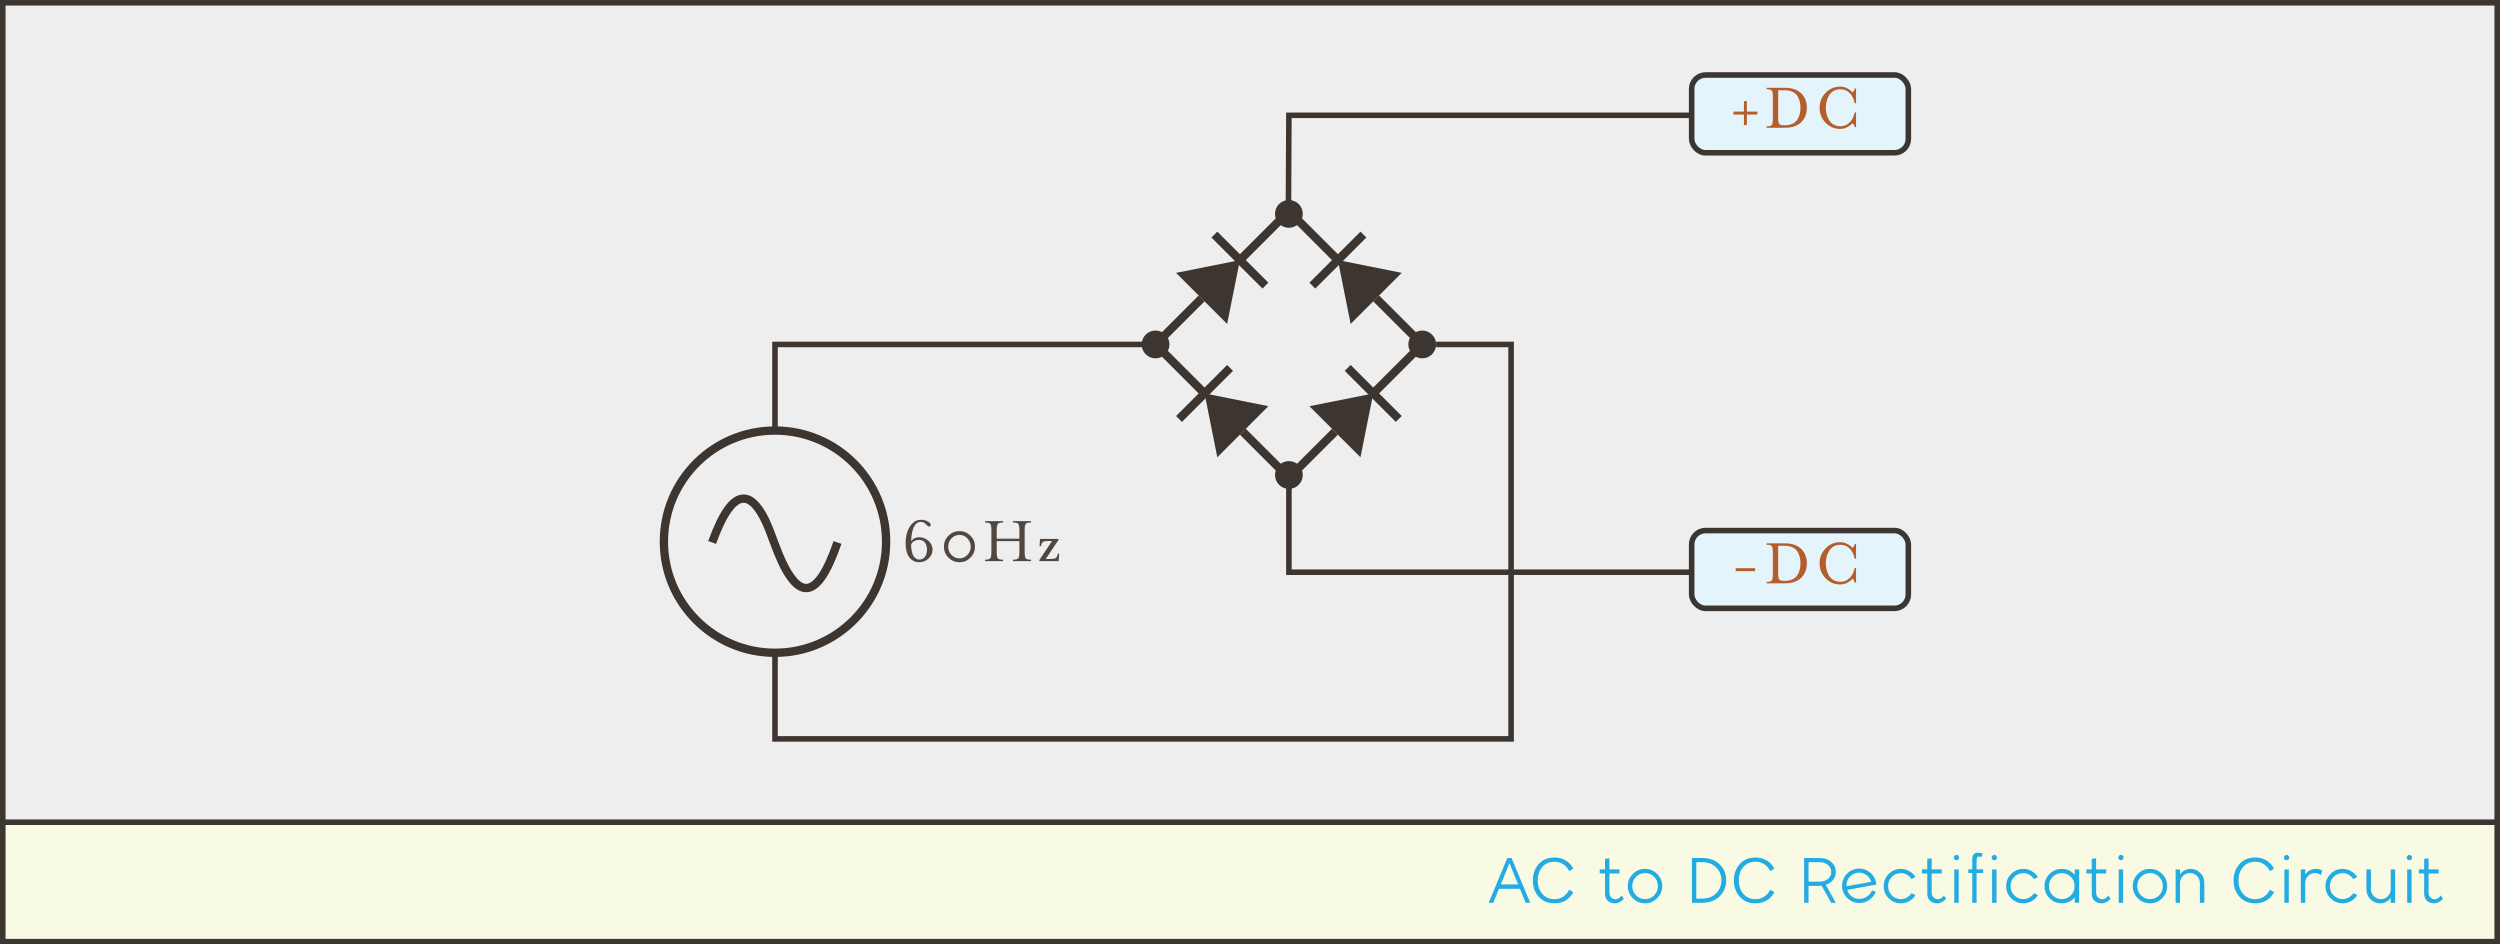 <?xml version="1.0" encoding="UTF-8"?>
<svg width="900px" height="340px" viewBox="0 0 900 340" version="1.1" xmlns="http://www.w3.org/2000/svg" xmlns:xlink="http://www.w3.org/1999/xlink">
    <rect x="0" y="0" width="900" height="340" fill="#808080" stroke="none"/>
    <!-- Generator: Sketch 52.5 (67469) - http://www.bohemiancoding.com/sketch -->
    <title>Rectification_Circuit</title>
    <desc>Created with Sketch.</desc>
    <g id="Rectification_Circuit" stroke="none" stroke-width="1" fill="none" fill-rule="evenodd">
        <rect id="Rectangle" stroke="#3D3530" stroke-width="2" fill="#EEEEEE" x="1" y="1" width="898" height="358"></rect>
        <g id="Circuit" transform="translate(239, 26)">
            <g id="Labels" transform="translate(71, 0)">
                <g id="+DC" transform="translate(298, 0)">
                    <rect id="Rectangle" stroke="#3D3530" stroke-width="2" fill="#E3F4FB" x="1" y="1" width="78" height="28" rx="5"></rect>
                    <path d="M20.868,14.168 L24.636,14.168 L24.636,15.224 L20.868,15.224 L20.868,18.992 L19.812,18.992 L19.812,15.224 L16.044,15.224 L16.044,14.168 L19.812,14.168 L19.812,10.4 L20.868,10.4 L20.868,14.168 Z M27.948,20 L27.948,19.496 C28.94,19.496 29.568,19.328 29.832,18.992 C30.096,18.656 30.228,17.888 30.228,16.688 L30.228,8.888 C30.228,7.688 30.096,6.924 29.832,6.596 C29.568,6.268 28.94,6.104 27.948,6.104 L27.948,5.6 L34.452,5.6 C37.108,5.6 39.108,6.272 40.452,7.616 C41.796,8.96 42.468,10.688 42.468,12.8 C42.468,14.912 41.796,16.64 40.452,17.984 C39.108,19.328 37.108,20 34.452,20 L27.948,20 Z M32.148,6.488 L32.148,16.328 C32.148,17.544 32.276,18.312 32.532,18.632 C32.788,18.952 33.404,19.112 34.38,19.112 L34.476,19.112 C35.58,19.112 36.528,18.92 37.32,18.536 C38.112,18.152 38.704,17.636 39.096,16.988 C39.488,16.34 39.764,15.676 39.924,14.996 C40.084,14.316 40.164,13.584 40.164,12.8 C40.164,12.016 40.084,11.284 39.924,10.604 C39.764,9.924 39.488,9.26 39.096,8.612 C38.704,7.964 38.112,7.448 37.32,7.064 C36.528,6.68 35.58,6.488 34.476,6.488 L32.148,6.488 Z M60.18,19.736 L59.7,19.736 C59.572,19.112 59.3,18.656 58.884,18.368 C57.572,19.728 56.084,20.408 54.42,20.408 C52.388,20.408 50.652,19.664 49.212,18.176 C47.772,16.688 47.052,14.896 47.052,12.8 C47.052,10.704 47.772,8.912 49.212,7.424 C50.652,5.936 52.388,5.192 54.42,5.192 C56.116,5.192 57.604,5.872 58.884,7.232 C59.316,6.896 59.588,6.44 59.7,5.864 L60.18,5.864 L60.18,11.144 L59.7,11.144 C59.364,9.56 58.744,8.328 57.84,7.448 C56.936,6.568 55.828,6.128 54.516,6.128 C53.604,6.128 52.796,6.332 52.092,6.74 C51.388,7.148 50.84,7.688 50.448,8.36 C50.056,9.032 49.764,9.744 49.572,10.496 C49.38,11.248 49.284,12.016 49.284,12.8 C49.284,13.584 49.38,14.352 49.572,15.104 C49.764,15.856 50.056,16.564 50.448,17.228 C50.84,17.892 51.388,18.428 52.092,18.836 C52.796,19.244 53.604,19.448 54.516,19.448 C55.828,19.448 56.936,19.004 57.84,18.116 C58.744,17.228 59.364,16.008 59.7,14.456 L60.18,14.456 L60.18,19.736 Z" id="+DC-Copy-2" fill="#B35E2C"></path>
                </g>
                <g id="+DC-Copy" transform="translate(298, 164)">
                    <rect id="Rectangle" stroke="#3D3530" stroke-width="2" fill="#E3F4FB" x="1" y="1" width="78" height="28" rx="5"></rect>
                    <path d="M23.844,15.608 L16.836,15.608 L16.836,14.552 L23.844,14.552 L23.844,15.608 Z M27.948,20 L27.948,19.496 C28.94,19.496 29.568,19.328 29.832,18.992 C30.096,18.656 30.228,17.888 30.228,16.688 L30.228,8.888 C30.228,7.688 30.096,6.924 29.832,6.596 C29.568,6.268 28.94,6.104 27.948,6.104 L27.948,5.6 L34.452,5.6 C37.108,5.6 39.108,6.272 40.452,7.616 C41.796,8.96 42.468,10.688 42.468,12.8 C42.468,14.912 41.796,16.64 40.452,17.984 C39.108,19.328 37.108,20 34.452,20 L27.948,20 Z M32.148,6.488 L32.148,16.328 C32.148,17.544 32.276,18.312 32.532,18.632 C32.788,18.952 33.404,19.112 34.38,19.112 L34.476,19.112 C35.58,19.112 36.528,18.92 37.32,18.536 C38.112,18.152 38.704,17.636 39.096,16.988 C39.488,16.34 39.764,15.676 39.924,14.996 C40.084,14.316 40.164,13.584 40.164,12.8 C40.164,12.016 40.084,11.284 39.924,10.604 C39.764,9.924 39.488,9.26 39.096,8.612 C38.704,7.964 38.112,7.448 37.32,7.064 C36.528,6.68 35.58,6.488 34.476,6.488 L32.148,6.488 Z M60.18,19.736 L59.7,19.736 C59.572,19.112 59.3,18.656 58.884,18.368 C57.572,19.728 56.084,20.408 54.42,20.408 C52.388,20.408 50.652,19.664 49.212,18.176 C47.772,16.688 47.052,14.896 47.052,12.8 C47.052,10.704 47.772,8.912 49.212,7.424 C50.652,5.936 52.388,5.192 54.42,5.192 C56.116,5.192 57.604,5.872 58.884,7.232 C59.316,6.896 59.588,6.44 59.7,5.864 L60.18,5.864 L60.18,11.144 L59.7,11.144 C59.364,9.56 58.744,8.328 57.84,7.448 C56.936,6.568 55.828,6.128 54.516,6.128 C53.604,6.128 52.796,6.332 52.092,6.74 C51.388,7.148 50.84,7.688 50.448,8.36 C50.056,9.032 49.764,9.744 49.572,10.496 C49.38,11.248 49.284,12.016 49.284,12.8 C49.284,13.584 49.38,14.352 49.572,15.104 C49.764,15.856 50.056,16.564 50.448,17.228 C50.84,17.892 51.388,18.428 52.092,18.836 C52.796,19.244 53.604,19.448 54.516,19.448 C55.828,19.448 56.936,19.004 57.84,18.116 C58.744,17.228 59.364,16.008 59.7,14.456 L60.18,14.456 L60.18,19.736 Z" id="-DC-Copy" fill="#B35E2C"></path>
                </g>
            </g>
            <g id="Wiring" transform="translate(40, 15)">
                <circle id="Connection" fill="#3D3530" cx="185" cy="36" r="5"></circle>
                <circle id="Connection-Copy-2" fill="#3D3530" cx="137" cy="83" r="5"></circle>
                <circle id="Connection-Copy-3" fill="#3D3530" cx="233" cy="83" r="5"></circle>
                <circle id="Connection-Copy" fill="#3D3530" cx="185" cy="130" r="5"></circle>
                <polyline id="Path-5-Copy-2" stroke="#3D3530" stroke-width="2" points="184.848 32 185 0.5 329.544 0.5"></polyline>
                <polyline id="Path-11" stroke="#3D3530" stroke-width="2" points="0 115 0 83 132.728 83"></polyline>
                <polyline id="Path" stroke="#3D3530" stroke-width="2" points="238 83 265 83 265 225 0 225 0 195"></polyline>
            </g>
            <g id="AC" transform="translate(0, 129)">
                <g id="AC_Power" stroke="#3D3530" stroke-width="3">
                    <circle id="Oval" cx="40" cy="40" r="40"></circle>
                    <path d="M17.373,40.283 C21.157,29.761 24.928,24.5 28.685,24.5 C31.399,24.5 34.064,27.245 36.68,32.736 C37.35,34.142 38.349,36.658 39.675,40.283 C43.619,51.229 47.47,56.703 51.227,56.703 C54.984,56.703 58.741,51.229 62.498,40.283" id="Path-2"></path>
                </g>
                <path d="M88.98,41.144 C89.012,42.248 89.136,43.18 89.352,43.94 C89.568,44.7 89.836,45.244 90.156,45.572 C90.476,45.9 90.772,46.128 91.044,46.256 C91.316,46.384 91.588,46.448 91.86,46.448 C92.836,46.448 93.556,46.104 94.02,45.416 C94.484,44.728 94.716,43.88 94.716,42.872 C94.716,41.896 94.484,41.068 94.02,40.388 C93.556,39.708 92.836,39.368 91.86,39.368 C91.156,39.368 90.536,39.536 90,39.872 C89.464,40.208 89.124,40.632 88.98,41.144 Z M89.004,39.824 C89.692,38.88 90.644,38.408 91.86,38.408 C93.188,38.408 94.328,38.848 95.28,39.728 C96.232,40.608 96.708,41.664 96.708,42.896 C96.708,44.128 96.232,45.188 95.28,46.076 C94.328,46.964 93.188,47.408 91.86,47.408 C91.46,47.408 91.06,47.356 90.66,47.252 C90.26,47.148 89.832,46.94 89.376,46.628 C88.92,46.316 88.524,45.916 88.188,45.428 C87.852,44.94 87.572,44.284 87.348,43.46 C87.124,42.636 87.012,41.688 87.012,40.616 C87.012,39.192 87.208,37.852 87.6,36.596 C87.992,35.34 88.616,34.28 89.472,33.416 C90.328,32.552 91.348,32.12 92.532,32.12 C93.476,32.12 94.3,32.32 95.004,32.72 C95.708,33.12 96.06,33.528 96.06,33.944 C96.06,34.136 95.988,34.288 95.844,34.4 C95.7,34.512 95.556,34.568 95.412,34.568 C95.22,34.568 95.008,34.428 94.776,34.148 C94.544,33.868 94.24,33.588 93.864,33.308 C93.488,33.028 93.044,32.888 92.532,32.888 C90.372,32.888 89.196,35.2 89.004,39.824 Z M102.444,37.856 C103.548,36.752 104.868,36.2 106.404,36.2 C107.94,36.2 109.256,36.748 110.352,37.844 C111.448,38.94 111.996,40.256 111.996,41.792 C111.996,43.344 111.448,44.668 110.352,45.764 C109.256,46.86 107.94,47.408 106.404,47.408 C104.868,47.408 103.552,46.86 102.456,45.764 C101.36,44.668 100.812,43.344 100.812,41.792 C100.812,40.256 101.356,38.944 102.444,37.856 Z M106.404,37.568 C105.284,37.568 104.328,37.984 103.536,38.816 C102.744,39.648 102.348,40.64 102.348,41.792 C102.348,42.96 102.744,43.956 103.536,44.78 C104.328,45.604 105.284,46.016 106.404,46.016 C107.508,46.016 108.46,45.604 109.26,44.78 C110.06,43.956 110.46,42.96 110.46,41.792 C110.46,40.64 110.06,39.648 109.26,38.816 C108.46,37.984 107.508,37.568 106.404,37.568 Z M119.82,39.8 L119.82,43.688 C119.82,44.888 119.952,45.656 120.216,45.992 C120.48,46.328 121.108,46.496 122.1,46.496 L122.1,47 L115.62,47 L115.62,46.496 C116.612,46.496 117.24,46.328 117.504,45.992 C117.768,45.656 117.9,44.888 117.9,43.688 L117.9,35.888 C117.9,34.688 117.768,33.924 117.504,33.596 C117.24,33.268 116.612,33.104 115.62,33.104 L115.62,32.6 L122.1,32.6 L122.1,33.104 C121.108,33.104 120.48,33.268 120.216,33.596 C119.952,33.924 119.82,34.688 119.82,35.888 L119.82,38.912 L127.98,38.912 L127.98,35.888 C127.98,34.688 127.844,33.924 127.572,33.596 C127.3,33.268 126.668,33.104 125.676,33.104 L125.676,32.6 L132.18,32.6 L132.18,33.104 C131.172,33.104 130.536,33.268 130.272,33.596 C130.008,33.924 129.876,34.688 129.876,35.888 L129.876,43.688 C129.876,44.904 130.008,45.676 130.272,46.004 C130.536,46.332 131.172,46.496 132.18,46.496 L132.18,47 L125.676,47 L125.676,46.496 C126.668,46.496 127.3,46.328 127.572,45.992 C127.844,45.656 127.98,44.888 127.98,43.688 L127.98,39.8 L119.82,39.8 Z M142.044,39.008 L142.044,39.392 L137.46,46.232 L138.924,46.232 C139.964,46.232 140.652,46.132 140.988,45.932 C141.324,45.732 141.556,45.36 141.684,44.816 L141.804,44.336 L142.308,44.336 L142.14,47 L135.18,47 L135.18,46.592 L139.74,39.752 L138.612,39.752 C137.572,39.752 136.884,39.852 136.548,40.052 C136.212,40.252 135.98,40.624 135.852,41.168 L135.732,41.648 L135.228,41.648 L135.42,39.008 L142.044,39.008 Z" id="60Hz-Copy" fill="#524740"></path>
            </g>
            <g id="Diodes" transform="translate(167, 40)">
                <g id="Diode" transform="translate(34, 34) rotate(-45) translate(-34, -34) translate(-1, 21)">
                    <polygon id="Path-2" fill="#3D3530" points="24.5 0 44 13 24.5 26"></polygon>
                    <path d="M44,13 L70,13" id="Path-2-Copy" stroke="#3D3530" stroke-width="3"></path>
                    <path d="M44,7.10542736e-15 L44,26" id="Path-4-Copy" stroke="#3D3530" stroke-width="3"></path>
                    <path d="M0,13 L24.5,13" id="Path-3" stroke="#3D3530" stroke-width="3"></path>
                </g>
                <g id="Diode-Copy" transform="translate(82, 34) rotate(-135) translate(-82, -34) translate(47, 21)">
                    <polygon id="Path-2" fill="#3D3530" points="24.5 0 44 13 24.5 26"></polygon>
                    <path d="M44,13 L70,13" id="Path-2-Copy" stroke="#3D3530" stroke-width="3"></path>
                    <path d="M44,7.10542736e-15 L44,26" id="Path-4-Copy" stroke="#3D3530" stroke-width="3"></path>
                    <path d="M0,13 L24.5,13" id="Path-3" stroke="#3D3530" stroke-width="3"></path>
                </g>
                <g id="Diode-Copy-3" transform="translate(34, 82) rotate(-135) translate(-34, -82) translate(-1, 69)">
                    <polygon id="Path-2" fill="#3D3530" points="24.5 0 44 13 24.5 26"></polygon>
                    <path d="M44,13 L70,13" id="Path-2-Copy" stroke="#3D3530" stroke-width="3"></path>
                    <path d="M44,7.10542736e-15 L44,26" id="Path-4-Copy" stroke="#3D3530" stroke-width="3"></path>
                    <path d="M0,13 L24.5,13" id="Path-3" stroke="#3D3530" stroke-width="3"></path>
                </g>
                <g id="Diode-Copy-2" transform="translate(82, 82) rotate(-45) translate(-82, -82) translate(47, 69)">
                    <polygon id="Path-2" fill="#3D3530" points="24.5 0 44 13 24.5 26"></polygon>
                    <path d="M44,13 L70,13" id="Path-2-Copy" stroke="#3D3530" stroke-width="3"></path>
                    <path d="M44,7.10542736e-15 L44,26" id="Path-4-Copy" stroke="#3D3530" stroke-width="3"></path>
                    <path d="M0,13 L24.5,13" id="Path-3" stroke="#3D3530" stroke-width="3"></path>
                </g>
            </g>
            <polyline id="Path-4" stroke="#3D3530" stroke-width="2" points="370 180 225 180 225 149"></polyline>
        </g>
        <rect id="Rectangle-Copy" stroke="#3D3530" stroke-width="2" fill="#F8FAE4" x="1" y="296" width="898" height="43"></rect>
        <path d="M549.24,325 L547.176,319.96 L539.64,319.96 L537.576,325 L535.92,325 L542.64,308.872 L544.152,308.872 L550.872,325 L549.24,325 Z M540.288,318.376 L546.528,318.376 L543.408,310.72 L540.288,318.376 Z M559.603,325.192 C557.235,325.192 555.347,324.404 553.939,322.828 C552.531,321.252 551.827,319.296 551.827,316.96 C551.827,314.608 552.531,312.644 553.939,311.068 C555.347,309.492 557.235,308.704 559.603,308.704 C561.171,308.704 562.535,309.064 563.695,309.784 C564.855,310.504 565.755,311.488 566.395,312.736 L564.907,313.6 C564.395,312.56 563.679,311.736 562.759,311.128 C561.839,310.52 560.787,310.216 559.603,310.216 C557.779,310.216 556.319,310.852 555.223,312.124 C554.127,313.396 553.579,315.008 553.579,316.96 C553.579,318.896 554.127,320.504 555.223,321.784 C556.319,323.064 557.779,323.704 559.603,323.704 C560.803,323.704 561.863,323.396 562.783,322.78 C563.703,322.164 564.411,321.336 564.907,320.296 L566.395,321.184 C565.755,322.432 564.855,323.412 563.695,324.124 C562.535,324.836 561.171,325.192 559.603,325.192 Z M583.76,322.312 L584.552,323.536 C584.456,323.664 584.328,323.816 584.168,323.992 C584.008,324.168 583.648,324.412 583.088,324.724 C582.528,325.036 581.952,325.192 581.36,325.192 C580.352,325.192 579.508,324.892 578.828,324.292 C578.148,323.692 577.808,322.824 577.808,321.688 L577.808,314.44 L575.888,314.44 L575.888,312.976 L577.808,312.976 L577.808,309.184 L579.392,308.992 L579.392,312.976 L583.016,312.976 L583.016,314.44 L579.392,314.44 L579.392,321.328 C579.392,322.064 579.62,322.648 580.076,323.08 C580.532,323.512 581.056,323.728 581.648,323.728 C582.016,323.728 582.376,323.616 582.728,323.392 C583.08,323.168 583.34,322.948 583.508,322.732 C583.676,322.516 583.76,322.376 583.76,322.312 Z M596.571,323.368 C595.371,324.584 593.915,325.192 592.203,325.192 C590.491,325.192 589.031,324.588 587.823,323.38 C586.615,322.172 586.011,320.712 586.011,319 C586.011,317.288 586.615,315.828 587.823,314.62 C589.031,313.412 590.491,312.808 592.203,312.808 C593.915,312.808 595.375,313.412 596.583,314.62 C597.791,315.828 598.395,317.288 598.395,319 C598.395,320.696 597.787,322.152 596.571,323.368 Z M592.227,323.68 C593.523,323.68 594.615,323.228 595.503,322.324 C596.391,321.42 596.835,320.312 596.835,319 C596.835,317.688 596.391,316.576 595.503,315.664 C594.615,314.752 593.523,314.296 592.227,314.296 C590.947,314.296 589.859,314.752 588.963,315.664 C588.067,316.576 587.619,317.688 587.619,319 C587.619,320.312 588.067,321.42 588.963,322.324 C589.859,323.228 590.947,323.68 592.227,323.68 Z M609.088,325 L609.088,308.872 L612.736,308.872 C615.392,308.872 617.504,309.64 619.072,311.176 C620.64,312.712 621.424,314.632 621.424,316.936 C621.424,319.224 620.636,321.14 619.06,322.684 C617.484,324.228 615.376,325 612.736,325 L609.088,325 Z M610.672,323.488 L612.736,323.488 C614.848,323.488 616.536,322.868 617.8,321.628 C619.064,320.388 619.696,318.824 619.696,316.936 C619.696,315.048 619.064,313.484 617.8,312.244 C616.536,311.004 614.848,310.384 612.736,310.384 L610.672,310.384 L610.672,323.488 Z M631.979,325.192 C629.611,325.192 627.723,324.404 626.315,322.828 C624.907,321.252 624.203,319.296 624.203,316.96 C624.203,314.608 624.907,312.644 626.315,311.068 C627.723,309.492 629.611,308.704 631.979,308.704 C633.547,308.704 634.911,309.064 636.071,309.784 C637.231,310.504 638.131,311.488 638.771,312.736 L637.283,313.6 C636.771,312.56 636.055,311.736 635.135,311.128 C634.215,310.52 633.163,310.216 631.979,310.216 C630.155,310.216 628.695,310.852 627.599,312.124 C626.503,313.396 625.955,315.008 625.955,316.96 C625.955,318.896 626.503,320.504 627.599,321.784 C628.695,323.064 630.155,323.704 631.979,323.704 C633.179,323.704 634.239,323.396 635.159,322.78 C636.079,322.164 636.787,321.336 637.283,320.296 L638.771,321.184 C638.131,322.432 637.231,323.412 636.071,324.124 C634.911,324.836 633.547,325.192 631.979,325.192 Z M649.488,325 L649.488,308.872 L654.96,308.872 C656.768,308.872 658.208,309.348 659.28,310.3 C660.352,311.252 660.888,312.448 660.888,313.888 C660.888,314.96 660.572,315.912 659.94,316.744 C659.308,317.576 658.424,318.168 657.288,318.52 L660.888,325 L659.232,325 L655.8,318.856 L654.816,318.904 L651.072,318.904 L651.072,325 L649.488,325 Z M651.072,317.392 L654.96,317.392 C656.256,317.392 657.296,317.06 658.08,316.396 C658.864,315.732 659.256,314.896 659.256,313.888 C659.256,312.896 658.864,312.064 658.08,311.392 C657.296,310.72 656.256,310.384 654.96,310.384 L651.072,310.384 L651.072,317.392 Z M669.331,323.608 C670.403,323.608 671.363,323.304 672.211,322.696 C673.059,322.088 673.635,321.376 673.939,320.56 L675.283,321.04 C674.915,322.048 674.199,322.976 673.135,323.824 C672.071,324.672 670.803,325.088 669.331,325.072 C667.987,325.072 666.759,324.656 665.647,323.824 C664.535,322.992 663.779,321.928 663.379,320.632 C663.219,320.104 663.139,319.528 663.139,318.904 C663.139,317.176 663.739,315.712 664.939,314.512 C666.139,313.312 667.603,312.704 669.331,312.688 C670.899,312.704 672.267,313.232 673.435,314.272 C674.603,315.312 675.275,316.6 675.451,318.136 C675.467,318.216 675.475,318.32 675.475,318.448 L664.987,320.344 C665.259,321.304 665.803,322.092 666.619,322.708 C667.435,323.324 668.339,323.624 669.331,323.608 Z M669.187,314.152 C667.987,314.168 666.959,314.6 666.103,315.448 C665.247,316.296 664.787,317.312 664.723,318.496 C664.723,318.544 664.727,318.628 664.735,318.748 C664.743,318.868 664.747,318.968 664.747,319.048 L673.675,317.44 C673.371,316.464 672.803,315.668 671.971,315.052 C671.139,314.436 670.211,314.136 669.187,314.152 Z M684.325,325.192 C682.613,325.192 681.153,324.588 679.945,323.38 C678.737,322.172 678.133,320.712 678.133,319 C678.133,317.288 678.737,315.828 679.945,314.62 C681.153,313.412 682.613,312.808 684.325,312.808 C685.413,312.808 686.425,313.076 687.361,313.612 C688.297,314.148 689.037,314.864 689.581,315.76 L688.141,316.456 C687.709,315.8 687.157,315.28 686.485,314.896 C685.813,314.512 685.093,314.32 684.325,314.32 C683.029,314.32 681.937,314.772 681.049,315.676 C680.161,316.58 679.717,317.688 679.717,319 C679.717,320.312 680.161,321.42 681.049,322.324 C681.937,323.228 683.029,323.68 684.325,323.68 C685.093,323.68 685.813,323.488 686.485,323.104 C687.157,322.72 687.709,322.2 688.141,321.544 L689.581,322.24 C689.037,323.136 688.297,323.852 687.361,324.388 C686.425,324.924 685.413,325.192 684.325,325.192 Z M699.776,322.312 L700.568,323.536 C700.472,323.664 700.344,323.816 700.184,323.992 C700.024,324.168 699.664,324.412 699.104,324.724 C698.544,325.036 697.968,325.192 697.376,325.192 C696.368,325.192 695.524,324.892 694.844,324.292 C694.164,323.692 693.824,322.824 693.824,321.688 L693.824,314.44 L691.904,314.44 L691.904,312.976 L693.824,312.976 L693.824,309.184 L695.408,308.992 L695.408,312.976 L699.032,312.976 L699.032,314.44 L695.408,314.44 L695.408,321.328 C695.408,322.064 695.636,322.648 696.092,323.08 C696.548,323.512 697.072,323.728 697.664,323.728 C698.032,323.728 698.392,323.616 698.744,323.392 C699.096,323.168 699.356,322.948 699.524,322.732 C699.692,322.516 699.776,322.376 699.776,322.312 Z M705.003,309.4 C704.827,309.592 704.603,309.688 704.331,309.688 C704.059,309.688 703.831,309.592 703.647,309.4 C703.463,309.208 703.371,308.984 703.371,308.728 C703.371,308.472 703.463,308.248 703.647,308.056 C703.831,307.864 704.059,307.768 704.331,307.768 C704.603,307.768 704.831,307.864 705.015,308.056 C705.199,308.248 705.291,308.472 705.291,308.728 C705.291,308.984 705.195,309.208 705.003,309.4 Z M703.539,325 L703.539,313 L705.123,313 L705.123,325 L703.539,325 Z M713.925,312.952 L713.925,314.272 L711.573,314.272 L711.573,325 L710.013,325 L710.013,314.272 L708.597,314.272 L708.597,312.952 L710.013,312.952 L710.013,309.472 C710.013,307.808 710.669,306.976 711.981,306.976 C712.269,306.976 712.561,307 712.857,307.048 C713.153,307.096 713.373,307.144 713.517,307.192 L713.733,307.264 L713.397,308.488 C713.077,308.408 712.757,308.368 712.437,308.368 C712.085,308.368 711.853,308.484 711.741,308.716 C711.629,308.948 711.573,309.392 711.573,310.048 L711.573,312.952 L713.925,312.952 Z M718.624,309.4 C718.448,309.592 718.224,309.688 717.952,309.688 C717.68,309.688 717.452,309.592 717.268,309.4 C717.084,309.208 716.992,308.984 716.992,308.728 C716.992,308.472 717.084,308.248 717.268,308.056 C717.452,307.864 717.68,307.768 717.952,307.768 C718.224,307.768 718.452,307.864 718.636,308.056 C718.82,308.248 718.912,308.472 718.912,308.728 C718.912,308.984 718.816,309.208 718.624,309.4 Z M717.16,325 L717.16,313 L718.744,313 L718.744,325 L717.16,325 Z M728.411,325.192 C726.699,325.192 725.239,324.588 724.031,323.38 C722.823,322.172 722.219,320.712 722.219,319 C722.219,317.288 722.823,315.828 724.031,314.62 C725.239,313.412 726.699,312.808 728.411,312.808 C729.499,312.808 730.511,313.076 731.447,313.612 C732.383,314.148 733.123,314.864 733.667,315.76 L732.227,316.456 C731.795,315.8 731.243,315.28 730.571,314.896 C729.899,314.512 729.179,314.32 728.411,314.32 C727.115,314.32 726.023,314.772 725.135,315.676 C724.247,316.58 723.803,317.688 723.803,319 C723.803,320.312 724.247,321.42 725.135,322.324 C726.023,323.228 727.115,323.68 728.411,323.68 C729.179,323.68 729.899,323.488 730.571,323.104 C731.243,322.72 731.795,322.2 732.227,321.544 L733.667,322.24 C733.123,323.136 732.383,323.852 731.447,324.388 C730.511,324.924 729.499,325.192 728.411,325.192 Z M746.909,313 L748.493,313 L748.493,325 L746.909,325 L746.909,323.056 C745.677,324.48 744.117,325.192 742.229,325.192 C740.517,325.192 739.057,324.588 737.849,323.38 C736.641,322.172 736.037,320.712 736.037,319 C736.037,317.288 736.641,315.828 737.849,314.62 C739.057,313.412 740.517,312.808 742.229,312.808 C744.133,312.808 745.693,313.52 746.909,314.944 L746.909,313 Z M742.253,323.68 C743.549,323.68 744.641,323.228 745.529,322.324 C746.417,321.42 746.861,320.312 746.861,319 C746.861,317.688 746.417,316.58 745.529,315.676 C744.641,314.772 743.549,314.32 742.253,314.32 C740.973,314.32 739.881,314.772 738.977,315.676 C738.073,316.58 737.621,317.688 737.621,319 C737.621,320.312 738.073,321.42 738.977,322.324 C739.881,323.228 740.973,323.68 742.253,323.68 Z M758.976,322.312 L759.768,323.536 C759.672,323.664 759.544,323.816 759.384,323.992 C759.224,324.168 758.864,324.412 758.304,324.724 C757.744,325.036 757.168,325.192 756.576,325.192 C755.568,325.192 754.724,324.892 754.044,324.292 C753.364,323.692 753.024,322.824 753.024,321.688 L753.024,314.44 L751.104,314.44 L751.104,312.976 L753.024,312.976 L753.024,309.184 L754.608,308.992 L754.608,312.976 L758.232,312.976 L758.232,314.44 L754.608,314.44 L754.608,321.328 C754.608,322.064 754.836,322.648 755.292,323.08 C755.748,323.512 756.272,323.728 756.864,323.728 C757.232,323.728 757.592,323.616 757.944,323.392 C758.296,323.168 758.556,322.948 758.724,322.732 C758.892,322.516 758.976,322.376 758.976,322.312 Z M764.203,309.4 C764.027,309.592 763.803,309.688 763.531,309.688 C763.259,309.688 763.031,309.592 762.847,309.4 C762.663,309.208 762.571,308.984 762.571,308.728 C762.571,308.472 762.663,308.248 762.847,308.056 C763.031,307.864 763.259,307.768 763.531,307.768 C763.803,307.768 764.031,307.864 764.215,308.056 C764.399,308.248 764.491,308.472 764.491,308.728 C764.491,308.984 764.395,309.208 764.203,309.4 Z M762.739,325 L762.739,313 L764.323,313 L764.323,325 L762.739,325 Z M778.357,323.368 C777.157,324.584 775.701,325.192 773.989,325.192 C772.277,325.192 770.817,324.588 769.609,323.38 C768.401,322.172 767.797,320.712 767.797,319 C767.797,317.288 768.401,315.828 769.609,314.62 C770.817,313.412 772.277,312.808 773.989,312.808 C775.701,312.808 777.161,313.412 778.369,314.62 C779.577,315.828 780.181,317.288 780.181,319 C780.181,320.696 779.573,322.152 778.357,323.368 Z M774.013,323.68 C775.309,323.68 776.401,323.228 777.289,322.324 C778.177,321.42 778.621,320.312 778.621,319 C778.621,317.688 778.177,316.576 777.289,315.664 C776.401,314.752 775.309,314.296 774.013,314.296 C772.733,314.296 771.645,314.752 770.749,315.664 C769.853,316.576 769.405,317.688 769.405,319 C769.405,320.312 769.853,321.42 770.749,322.324 C771.645,323.228 772.733,323.68 774.013,323.68 Z M788.648,312.808 C790.04,312.808 791.208,313.3 792.152,314.284 C793.096,315.268 793.568,316.48 793.568,317.92 L793.568,325 L791.96,325 L791.96,317.968 C791.96,316.944 791.612,316.072 790.916,315.352 C790.22,314.632 789.376,314.272 788.384,314.272 C787.392,314.272 786.548,314.632 785.852,315.352 C785.156,316.072 784.808,316.944 784.808,317.968 L784.808,325 L783.224,325 L783.224,313 L784.808,313 L784.808,314.776 C785.784,313.464 787.064,312.808 788.648,312.808 Z M811.869,325.192 C809.501,325.192 807.613,324.404 806.205,322.828 C804.797,321.252 804.093,319.296 804.093,316.96 C804.093,314.608 804.797,312.644 806.205,311.068 C807.613,309.492 809.501,308.704 811.869,308.704 C813.437,308.704 814.801,309.064 815.961,309.784 C817.121,310.504 818.021,311.488 818.661,312.736 L817.173,313.6 C816.661,312.56 815.945,311.736 815.025,311.128 C814.105,310.52 813.053,310.216 811.869,310.216 C810.045,310.216 808.585,310.852 807.489,312.124 C806.393,313.396 805.845,315.008 805.845,316.96 C805.845,318.896 806.393,320.504 807.489,321.784 C808.585,323.064 810.045,323.704 811.869,323.704 C813.069,323.704 814.129,323.396 815.049,322.78 C815.969,322.164 816.677,321.336 817.173,320.296 L818.661,321.184 C818.021,322.432 817.121,323.412 815.961,324.124 C814.801,324.836 813.437,325.192 811.869,325.192 Z M823.84,309.4 C823.664,309.592 823.44,309.688 823.168,309.688 C822.896,309.688 822.668,309.592 822.484,309.4 C822.3,309.208 822.208,308.984 822.208,308.728 C822.208,308.472 822.3,308.248 822.484,308.056 C822.668,307.864 822.896,307.768 823.168,307.768 C823.44,307.768 823.668,307.864 823.852,308.056 C824.036,308.248 824.128,308.472 824.128,308.728 C824.128,308.984 824.032,309.208 823.84,309.4 Z M822.376,325 L822.376,313 L823.96,313 L823.96,325 L822.376,325 Z M833.723,312.808 C834.571,312.808 835.347,313.016 836.051,313.432 L835.499,315.016 C834.827,314.52 834.147,314.272 833.459,314.272 C832.451,314.272 831.603,314.628 830.915,315.34 C830.227,316.052 829.883,316.928 829.883,317.968 L829.883,325 L828.299,325 L828.299,313 L829.883,313 L829.883,314.776 C830.859,313.464 832.139,312.808 833.723,312.808 Z M843.365,325.192 C841.653,325.192 840.193,324.588 838.985,323.38 C837.777,322.172 837.173,320.712 837.173,319 C837.173,317.288 837.777,315.828 838.985,314.62 C840.193,313.412 841.653,312.808 843.365,312.808 C844.453,312.808 845.465,313.076 846.401,313.612 C847.337,314.148 848.077,314.864 848.621,315.76 L847.181,316.456 C846.749,315.8 846.197,315.28 845.525,314.896 C844.853,314.512 844.133,314.32 843.365,314.32 C842.069,314.32 840.977,314.772 840.089,315.676 C839.201,316.58 838.757,317.688 838.757,319 C838.757,320.312 839.201,321.42 840.089,322.324 C840.977,323.228 842.069,323.68 843.365,323.68 C844.133,323.68 844.853,323.488 845.525,323.104 C846.197,322.72 846.749,322.2 847.181,321.544 L848.621,322.24 C848.077,323.136 847.337,323.852 846.401,324.388 C845.465,324.924 844.453,325.192 843.365,325.192 Z M860.664,313 L862.248,313 L862.248,325 L860.664,325 L860.664,323.224 C859.688,324.536 858.408,325.192 856.824,325.192 C855.432,325.192 854.264,324.7 853.32,323.716 C852.376,322.732 851.904,321.52 851.904,320.08 L851.904,313 L853.536,313 L853.536,320.032 C853.536,321.056 853.88,321.924 854.568,322.636 C855.256,323.348 856.096,323.704 857.088,323.704 C858.096,323.704 858.944,323.348 859.632,322.636 C860.32,321.924 860.664,321.056 860.664,320.032 L860.664,313 Z M868.051,309.4 C867.875,309.592 867.651,309.688 867.379,309.688 C867.107,309.688 866.879,309.592 866.695,309.4 C866.511,309.208 866.419,308.984 866.419,308.728 C866.419,308.472 866.511,308.248 866.695,308.056 C866.879,307.864 867.107,307.768 867.379,307.768 C867.651,307.768 867.879,307.864 868.063,308.056 C868.247,308.248 868.339,308.472 868.339,308.728 C868.339,308.984 868.243,309.208 868.051,309.4 Z M866.587,325 L866.587,313 L868.171,313 L868.171,325 L866.587,325 Z M878.653,322.312 L879.445,323.536 C879.349,323.664 879.221,323.816 879.061,323.992 C878.901,324.168 878.541,324.412 877.981,324.724 C877.421,325.036 876.845,325.192 876.253,325.192 C875.245,325.192 874.401,324.892 873.721,324.292 C873.041,323.692 872.701,322.824 872.701,321.688 L872.701,314.44 L870.781,314.44 L870.781,312.976 L872.701,312.976 L872.701,309.184 L874.285,308.992 L874.285,312.976 L877.909,312.976 L877.909,314.44 L874.285,314.44 L874.285,321.328 C874.285,322.064 874.513,322.648 874.969,323.08 C875.425,323.512 875.949,323.728 876.541,323.728 C876.909,323.728 877.269,323.616 877.621,323.392 C877.973,323.168 878.233,322.948 878.401,322.732 C878.569,322.516 878.653,322.376 878.653,322.312 Z" id="AC-to-DC-Rectificati-Copy" fill="#23ABE3"></path>
    </g>
</svg>